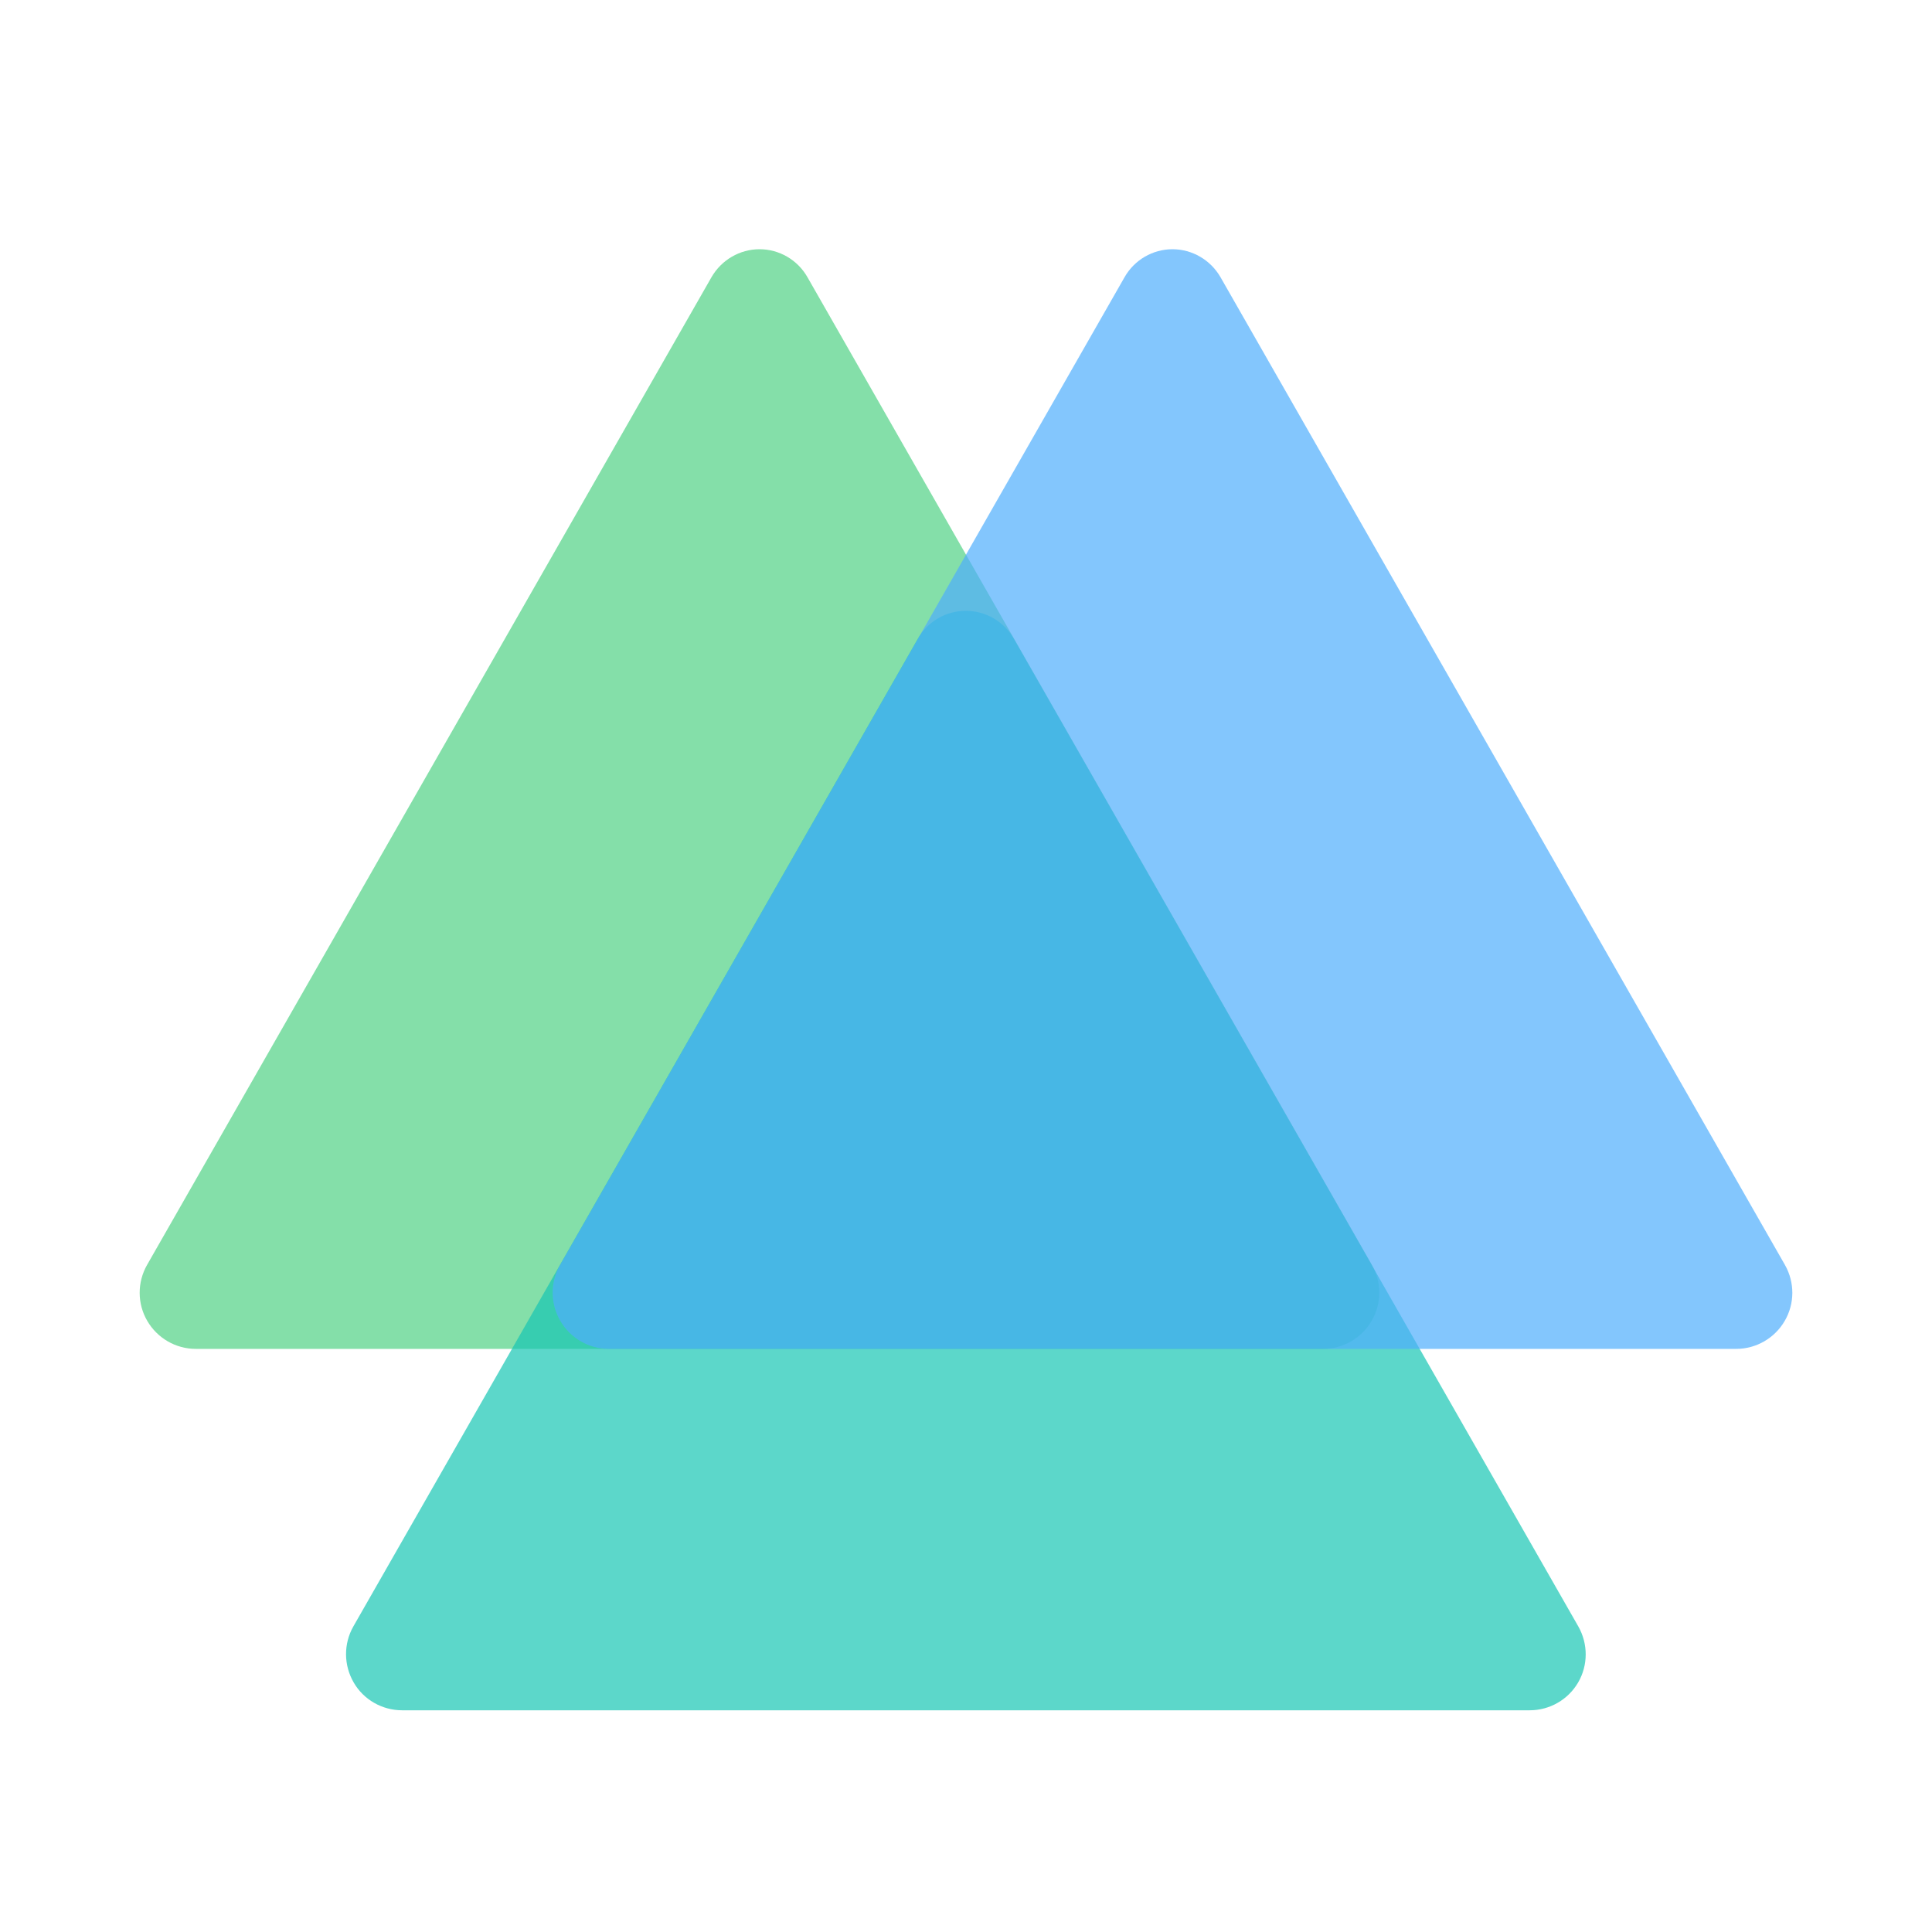 <svg xmlns="http://www.w3.org/2000/svg" xmlns:xlink="http://www.w3.org/1999/xlink" width="60" zoomAndPan="magnify" viewBox="0 0 45 45" height="60" preserveAspectRatio="xMidYMid meet" version="1.0"><defs><filter x="0%" y="0%" width="100%" height="100%" id="c53faf03dc"><feColorMatrix values="0 0 0 0 1 0 0 0 0 1 0 0 0 0 1 0 0 0 1 0" color-interpolation-filters="sRGB"/></filter><mask id="091f1f13d3"><g filter="url(#c53faf03dc)"><rect x="-4.5" width="54" fill="#000000" y="-4.5" height="54" fill-opacity="0.7"/></g></mask><clipPath id="f0b022a6dd"><path d="M 1.152 1.762 L 30.168 1.762 L 30.168 27.418 L 1.152 27.418 Z M 1.152 1.762 " clip-rule="nonzero"/></clipPath><clipPath id="171dd25928"><path d="M 16.805 2.453 L 29.953 25.461 C 30.188 25.867 30.184 26.363 29.949 26.766 C 29.715 27.168 29.285 27.418 28.82 27.418 L 2.559 27.418 C 2.094 27.418 1.664 27.168 1.43 26.766 C 1.195 26.363 1.195 25.867 1.426 25.461 L 14.574 2.453 C 14.805 2.055 15.23 1.805 15.691 1.805 C 16.152 1.805 16.578 2.055 16.805 2.453 Z M 16.805 2.453 " clip-rule="nonzero"/></clipPath><clipPath id="ddda16ad92"><rect x="0" width="32" y="0" height="28"/></clipPath><mask id="c09364062c"><g filter="url(#c53faf03dc)"><rect x="-4.5" width="54" fill="#000000" y="-4.5" height="54" fill-opacity="0.7"/></g></mask><clipPath id="74411caa36"><path d="M 2 2.184 L 30.977 2.184 L 30.977 27.836 L 2 27.836 Z M 2 2.184 " clip-rule="nonzero"/></clipPath><clipPath id="c515c77cf0"><path d="M 17.613 2.875 L 30.762 25.883 C 30.992 26.289 30.992 26.785 30.758 27.188 C 30.523 27.59 30.094 27.836 29.629 27.836 L 3.367 27.836 C 2.902 27.836 2.469 27.59 2.238 27.188 C 2.004 26.785 2 26.289 2.23 25.883 L 15.379 2.875 C 15.609 2.473 16.035 2.227 16.496 2.227 C 16.957 2.227 17.383 2.473 17.613 2.875 Z M 17.613 2.875 " clip-rule="nonzero"/></clipPath><clipPath id="91af343a86"><rect x="0" width="33" y="0" height="28"/></clipPath><mask id="c1345509c2"><g filter="url(#c53faf03dc)"><rect x="-4.5" width="54" fill="#000000" y="-4.5" height="54" fill-opacity="0.7"/></g></mask><clipPath id="335fce01c3"><path d="M 1.77 1.762 L 30.789 1.762 L 30.789 27.418 L 1.77 27.418 Z M 1.77 1.762 " clip-rule="nonzero"/></clipPath><clipPath id="0a310c0f0f"><path d="M 17.426 2.453 L 30.574 25.461 C 30.805 25.867 30.805 26.363 30.57 26.766 C 30.336 27.168 29.906 27.418 29.441 27.418 L 3.18 27.418 C 2.715 27.418 2.285 27.168 2.051 26.766 C 1.816 26.363 1.812 25.867 2.047 25.461 L 15.195 2.453 C 15.422 2.055 15.848 1.805 16.309 1.805 C 16.77 1.805 17.195 2.055 17.426 2.453 Z M 17.426 2.453 " clip-rule="nonzero"/></clipPath><clipPath id="5b462aef84"><rect x="0" width="32" y="0" height="28"/></clipPath></defs><g mask="url(#091f1f13d3)"><g transform="matrix(1, 0, 0, 1, 2, 4)"><g clip-path="url(#ddda16ad92)"><g clip-path="url(#f0b022a6dd)"><g clip-path="url(#171dd25928)"><path fill="#50d184" d="M 0.309 0.5 L 31.117 0.5 L 31.117 27.418 L 0.309 27.418 Z M 0.309 0.5 " fill-opacity="1" fill-rule="nonzero"/></g></g></g></g></g><g mask="url(#c09364062c)"><g transform="matrix(1, 0, 0, 1, 6, 12)"><g clip-path="url(#91af343a86)"><g clip-path="url(#74411caa36)"><g clip-path="url(#c515c77cf0)"><path fill="#17c6b3" d="M 1.117 0.922 L 31.922 0.922 L 31.922 27.836 L 1.117 27.836 Z M 1.117 0.922 " fill-opacity="1" fill-rule="nonzero"/></g></g></g></g></g><g mask="url(#c1345509c2)"><g transform="matrix(1, 0, 0, 1, 11, 4)"><g clip-path="url(#5b462aef84)"><g clip-path="url(#335fce01c3)"><g clip-path="url(#0a310c0f0f)"><path fill="#4faefc" d="M 0.93 0.5 L 31.734 0.5 L 31.734 27.418 L 0.93 27.418 Z M 0.93 0.5 " fill-opacity="1" fill-rule="nonzero"/></g></g></g></g></g></svg>